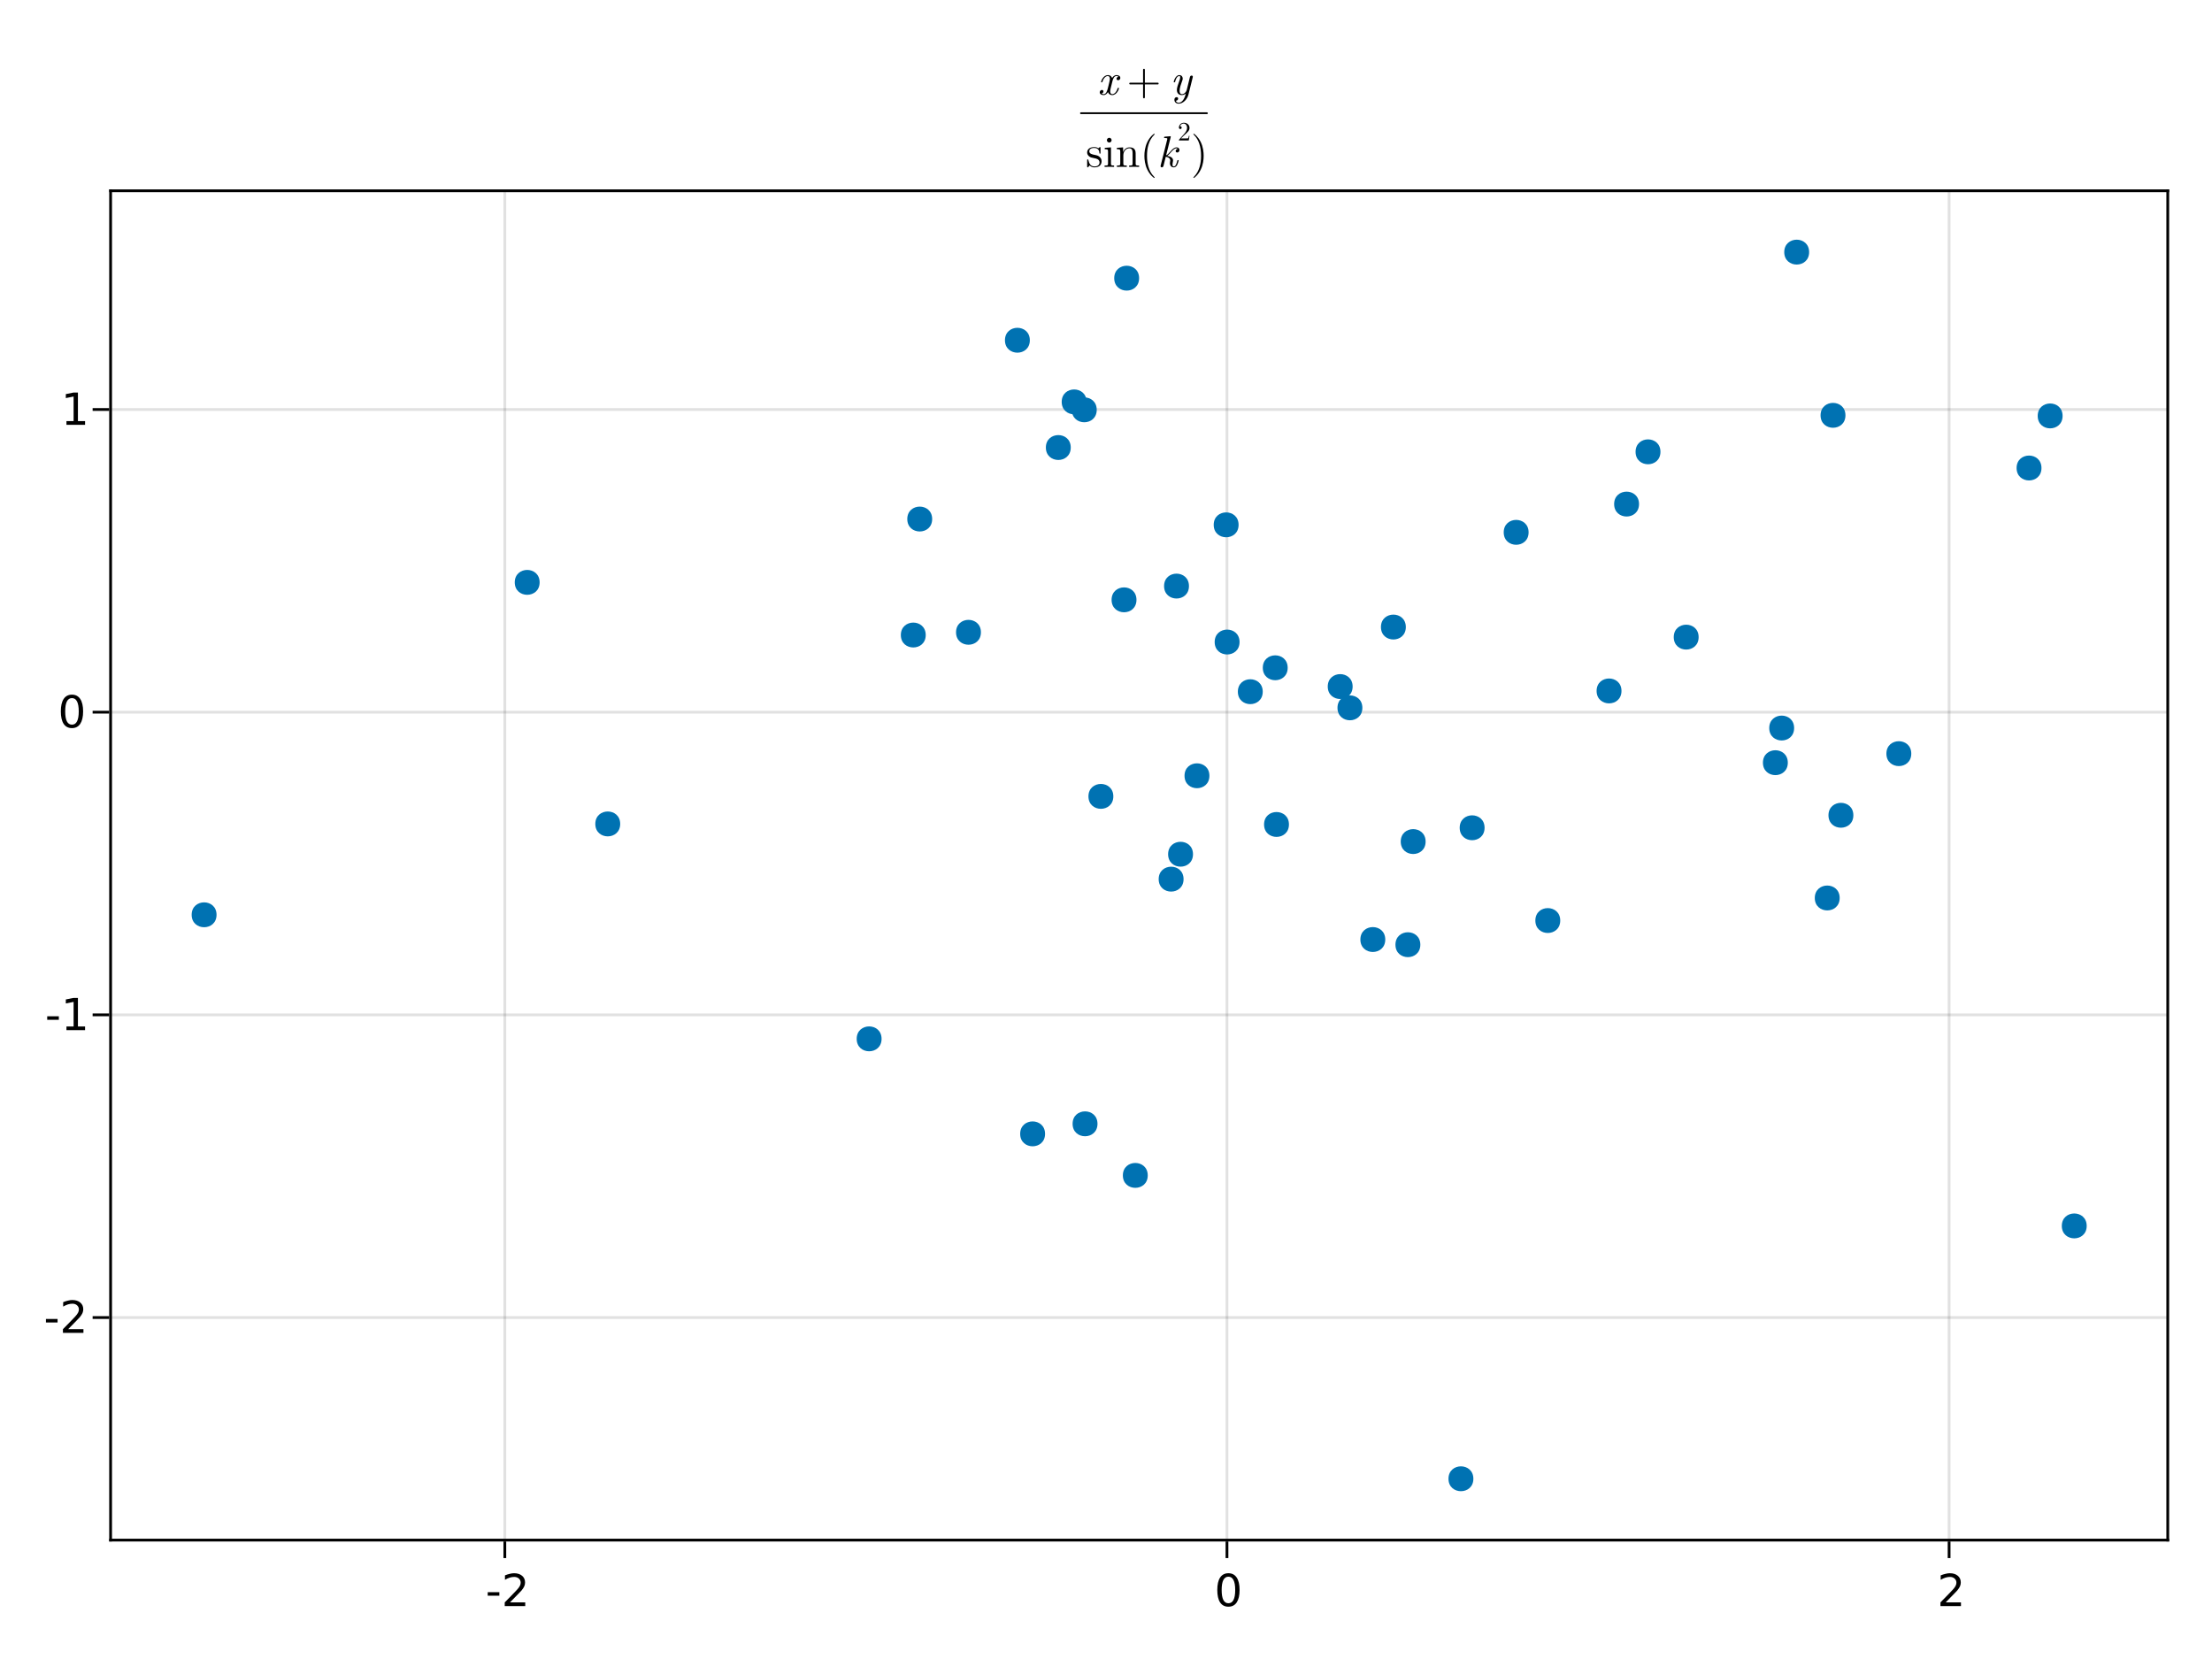 <?xml version="1.0" encoding="UTF-8"?>
<svg xmlns="http://www.w3.org/2000/svg" xmlns:xlink="http://www.w3.org/1999/xlink" width="600pt" height="450pt" viewBox="0 0 600 450" version="1.1">
<defs>
<g>
<symbol overflow="visible" id="myH5NumE0-0">
<path style="stroke:none;" d="M 0.594 2.125 L 0.594 -8.469 L 6.594 -8.469 L 6.594 2.125 Z M 1.266 1.453 L 5.938 1.453 L 5.938 -7.781 L 1.266 -7.781 Z M 1.266 1.453 "/>
</symbol>
<symbol overflow="visible" id="myH5NumE0-1">
<path style="stroke:none;" d="M 0.594 -3.766 L 3.75 -3.766 L 3.75 -2.812 L 0.594 -2.812 Z M 0.594 -3.766 "/>
</symbol>
<symbol overflow="visible" id="myH5NumE0-2">
<path style="stroke:none;" d="M 2.297 -1 L 6.438 -1 L 6.438 0 L 0.875 0 L 0.875 -1 C 1.32 -1.457 1.93 -2.078 2.703 -2.859 C 3.484 -3.648 3.973 -4.16 4.172 -4.391 C 4.555 -4.805 4.82 -5.16 4.969 -5.453 C 5.125 -5.754 5.203 -6.047 5.203 -6.328 C 5.203 -6.797 5.035 -7.176 4.703 -7.469 C 4.379 -7.758 3.957 -7.906 3.438 -7.906 C 3.062 -7.906 2.664 -7.844 2.25 -7.719 C 1.844 -7.594 1.406 -7.395 0.938 -7.125 L 0.938 -8.328 C 1.414 -8.516 1.859 -8.656 2.266 -8.75 C 2.68 -8.852 3.062 -8.906 3.406 -8.906 C 4.312 -8.906 5.035 -8.676 5.578 -8.219 C 6.117 -7.77 6.391 -7.164 6.391 -6.406 C 6.391 -6.051 6.32 -5.711 6.188 -5.391 C 6.051 -5.066 5.805 -4.688 5.453 -4.25 C 5.348 -4.133 5.035 -3.805 4.516 -3.266 C 3.992 -2.723 3.254 -1.969 2.297 -1 Z M 2.297 -1 "/>
</symbol>
<symbol overflow="visible" id="myH5NumE0-3">
<path style="stroke:none;" d="M 1.484 -1 L 3.422 -1 L 3.422 -7.672 L 1.312 -7.25 L 1.312 -8.328 L 3.406 -8.75 L 4.594 -8.75 L 4.594 -1 L 6.531 -1 L 6.531 0 L 1.484 0 Z M 1.484 -1 "/>
</symbol>
<symbol overflow="visible" id="myH5NumE1-0">
<path style="stroke:none;" d="M 0.594 2.125 L 0.594 -8.469 L 6.594 -8.469 L 6.594 2.125 Z M 1.266 1.453 L 5.938 1.453 L 5.938 -7.781 L 1.266 -7.781 Z M 1.266 1.453 "/>
</symbol>
<symbol overflow="visible" id="myH5NumE1-1">
<path style="stroke:none;" d="M 3.812 -7.969 C 3.207 -7.969 2.75 -7.664 2.438 -7.062 C 2.133 -6.469 1.984 -5.566 1.984 -4.359 C 1.984 -3.16 2.133 -2.258 2.438 -1.656 C 2.75 -1.062 3.207 -0.766 3.812 -0.766 C 4.426 -0.766 4.883 -1.062 5.188 -1.656 C 5.5 -2.258 5.656 -3.16 5.656 -4.359 C 5.656 -5.566 5.5 -6.469 5.188 -7.062 C 4.883 -7.664 4.426 -7.969 3.812 -7.969 Z M 3.812 -8.906 C 4.789 -8.906 5.539 -8.516 6.062 -7.734 C 6.582 -6.961 6.844 -5.836 6.844 -4.359 C 6.844 -2.891 6.582 -1.766 6.062 -0.984 C 5.539 -0.211 4.789 0.172 3.812 0.172 C 2.832 0.172 2.082 -0.211 1.562 -0.984 C 1.051 -1.766 0.797 -2.891 0.797 -4.359 C 0.797 -5.836 1.051 -6.961 1.562 -7.734 C 2.082 -8.516 2.832 -8.906 3.812 -8.906 Z M 3.812 -8.906 "/>
</symbol>
<symbol overflow="visible" id="myH5NumE2-0">
<path style="stroke:none;" d="M 0.594 2.125 L 0.594 -8.469 L 6.594 -8.469 L 6.594 2.125 Z M 1.266 1.453 L 5.938 1.453 L 5.938 -7.781 L 1.266 -7.781 Z M 1.266 1.453 "/>
</symbol>
<symbol overflow="visible" id="myH5NumE2-1">
<path style="stroke:none;" d="M 2.297 -1 L 6.438 -1 L 6.438 0 L 0.875 0 L 0.875 -1 C 1.32 -1.457 1.93 -2.078 2.703 -2.859 C 3.484 -3.648 3.973 -4.16 4.172 -4.391 C 4.555 -4.805 4.82 -5.16 4.969 -5.453 C 5.125 -5.754 5.203 -6.047 5.203 -6.328 C 5.203 -6.797 5.035 -7.176 4.703 -7.469 C 4.379 -7.758 3.957 -7.906 3.438 -7.906 C 3.062 -7.906 2.664 -7.844 2.25 -7.719 C 1.844 -7.594 1.406 -7.395 0.938 -7.125 L 0.938 -8.328 C 1.414 -8.516 1.859 -8.656 2.266 -8.75 C 2.68 -8.852 3.062 -8.906 3.406 -8.906 C 4.312 -8.906 5.035 -8.676 5.578 -8.219 C 6.117 -7.77 6.391 -7.164 6.391 -6.406 C 6.391 -6.051 6.32 -5.711 6.188 -5.391 C 6.051 -5.066 5.805 -4.688 5.453 -4.25 C 5.348 -4.133 5.035 -3.805 4.516 -3.266 C 3.992 -2.723 3.254 -1.969 2.297 -1 Z M 2.297 -1 "/>
</symbol>
<symbol overflow="visible" id="myH5NumE3-0">
<path style="stroke:none;" d="M 0.594 2.125 L 0.594 -8.469 L 6.594 -8.469 L 6.594 2.125 Z M 1.266 1.453 L 5.938 1.453 L 5.938 -7.781 L 1.266 -7.781 Z M 1.266 1.453 "/>
</symbol>
<symbol overflow="visible" id="myH5NumE3-1">
<path style="stroke:none;" d="M 0.594 -3.766 L 3.75 -3.766 L 3.75 -2.812 L 0.594 -2.812 Z M 0.594 -3.766 "/>
</symbol>
<symbol overflow="visible" id="myH5NumE4-0">
<path style="stroke:none;" d="M 0.594 2.125 L 0.594 -8.469 L 6.594 -8.469 L 6.594 2.125 Z M 1.266 1.453 L 5.938 1.453 L 5.938 -7.781 L 1.266 -7.781 Z M 1.266 1.453 "/>
</symbol>
<symbol overflow="visible" id="myH5NumE4-1">
<path style="stroke:none;" d="M 2.297 -1 L 6.438 -1 L 6.438 0 L 0.875 0 L 0.875 -1 C 1.32 -1.457 1.93 -2.078 2.703 -2.859 C 3.484 -3.648 3.973 -4.16 4.172 -4.391 C 4.555 -4.805 4.82 -5.16 4.969 -5.453 C 5.125 -5.754 5.203 -6.047 5.203 -6.328 C 5.203 -6.797 5.035 -7.176 4.703 -7.469 C 4.379 -7.758 3.957 -7.906 3.438 -7.906 C 3.062 -7.906 2.664 -7.844 2.25 -7.719 C 1.844 -7.594 1.406 -7.395 0.938 -7.125 L 0.938 -8.328 C 1.414 -8.516 1.859 -8.656 2.266 -8.75 C 2.68 -8.852 3.062 -8.906 3.406 -8.906 C 4.312 -8.906 5.035 -8.676 5.578 -8.219 C 6.117 -7.77 6.391 -7.164 6.391 -6.406 C 6.391 -6.051 6.32 -5.711 6.188 -5.391 C 6.051 -5.066 5.805 -4.688 5.453 -4.25 C 5.348 -4.133 5.035 -3.805 4.516 -3.266 C 3.992 -2.723 3.254 -1.969 2.297 -1 Z M 2.297 -1 "/>
</symbol>
<symbol overflow="visible" id="myH5NumE5-0">
<path style="stroke:none;" d="M 0.594 2.125 L 0.594 -8.469 L 6.594 -8.469 L 6.594 2.125 Z M 1.266 1.453 L 5.938 1.453 L 5.938 -7.781 L 1.266 -7.781 Z M 1.266 1.453 "/>
</symbol>
<symbol overflow="visible" id="myH5NumE5-1">
<path style="stroke:none;" d="M 0.594 -3.766 L 3.75 -3.766 L 3.75 -2.812 L 0.594 -2.812 Z M 0.594 -3.766 "/>
</symbol>
<symbol overflow="visible" id="myH5NumE6-0">
<path style="stroke:none;" d="M 0.594 2.125 L 0.594 -8.469 L 6.594 -8.469 L 6.594 2.125 Z M 1.266 1.453 L 5.938 1.453 L 5.938 -7.781 L 1.266 -7.781 Z M 1.266 1.453 "/>
</symbol>
<symbol overflow="visible" id="myH5NumE6-1">
<path style="stroke:none;" d="M 3.812 -7.969 C 3.207 -7.969 2.75 -7.664 2.438 -7.062 C 2.133 -6.469 1.984 -5.566 1.984 -4.359 C 1.984 -3.16 2.133 -2.258 2.438 -1.656 C 2.75 -1.062 3.207 -0.766 3.812 -0.766 C 4.426 -0.766 4.883 -1.062 5.188 -1.656 C 5.5 -2.258 5.656 -3.16 5.656 -4.359 C 5.656 -5.566 5.5 -6.469 5.188 -7.062 C 4.883 -7.664 4.426 -7.969 3.812 -7.969 Z M 3.812 -8.906 C 4.789 -8.906 5.539 -8.516 6.062 -7.734 C 6.582 -6.961 6.844 -5.836 6.844 -4.359 C 6.844 -2.891 6.582 -1.766 6.062 -0.984 C 5.539 -0.211 4.789 0.172 3.812 0.172 C 2.832 0.172 2.082 -0.211 1.562 -0.984 C 1.051 -1.766 0.797 -2.891 0.797 -4.359 C 0.797 -5.836 1.051 -6.961 1.562 -7.734 C 2.082 -8.516 2.832 -8.906 3.812 -8.906 Z M 3.812 -8.906 "/>
</symbol>
<symbol overflow="visible" id="myH5NumE7-0">
<path style="stroke:none;" d="M 0.594 2.125 L 0.594 -8.469 L 6.594 -8.469 L 6.594 2.125 Z M 1.266 1.453 L 5.938 1.453 L 5.938 -7.781 L 1.266 -7.781 Z M 1.266 1.453 "/>
</symbol>
<symbol overflow="visible" id="myH5NumE7-1">
<path style="stroke:none;" d="M 1.484 -1 L 3.422 -1 L 3.422 -7.672 L 1.312 -7.25 L 1.312 -8.328 L 3.406 -8.75 L 4.594 -8.75 L 4.594 -1 L 6.531 -1 L 6.531 0 L 1.484 0 Z M 1.484 -1 "/>
</symbol>
<symbol overflow="visible" id="myH5NumE8-0">
<path style="stroke:none;" d=""/>
</symbol>
<symbol overflow="visible" id="myH5NumE8-1">
<path style="stroke:none;" d="M 5.859 -1.719 C 5.859 -1.844 5.766 -1.844 5.672 -1.844 C 5.531 -1.844 5.516 -1.828 5.453 -1.625 C 5.141 -0.594 4.531 -0.125 4.031 -0.125 C 3.797 -0.125 3.469 -0.281 3.469 -0.906 C 3.469 -1.188 3.594 -1.703 3.703 -2.109 L 4.109 -3.75 C 4.266 -4.375 4.594 -5.047 5.156 -5.047 C 5.203 -5.047 5.5 -5.047 5.688 -4.875 C 5.203 -4.75 5.203 -4.297 5.203 -4.297 C 5.203 -4.141 5.312 -3.906 5.625 -3.906 C 5.844 -3.906 6.219 -4.078 6.219 -4.547 C 6.219 -5.156 5.516 -5.297 5.172 -5.297 C 4.516 -5.297 4.109 -4.719 4 -4.484 C 3.734 -5.203 3.141 -5.297 2.844 -5.297 C 1.641 -5.297 1 -3.734 1 -3.453 C 1 -3.344 1.109 -3.344 1.172 -3.344 C 1.328 -3.344 1.328 -3.344 1.391 -3.547 C 1.719 -4.578 2.344 -5.047 2.812 -5.047 C 3.172 -5.047 3.391 -4.766 3.391 -4.281 C 3.391 -4 3.25 -3.406 3.141 -2.969 L 2.875 -1.875 C 2.672 -1.094 2.422 -0.125 1.703 -0.125 C 1.672 -0.125 1.375 -0.125 1.172 -0.297 C 1.531 -0.391 1.641 -0.703 1.641 -0.875 C 1.641 -1.188 1.391 -1.266 1.234 -1.266 C 0.938 -1.266 0.641 -1.016 0.641 -0.609 C 0.641 -0.141 1.141 0.125 1.688 0.125 C 2.266 0.125 2.656 -0.328 2.875 -0.688 C 3.109 0 3.703 0.125 4.016 0.125 C 5.25 0.125 5.859 -1.469 5.859 -1.719 Z M 5.859 -1.719 "/>
</symbol>
<symbol overflow="visible" id="myH5NumE9-0">
<path style="stroke:none;" d=""/>
</symbol>
<symbol overflow="visible" id="myH5NumE9-1">
<path style="stroke:none;" d="M 8.656 -3 C 8.656 -3.125 8.562 -3.234 8.422 -3.234 L 4.906 -3.234 L 4.906 -6.75 C 4.906 -6.891 4.797 -7 4.672 -7 C 4.531 -7 4.422 -6.891 4.422 -6.75 L 4.422 -3.234 L 0.906 -3.234 C 0.781 -3.234 0.672 -3.125 0.672 -3 C 0.672 -2.875 0.781 -2.766 0.906 -2.766 L 4.422 -2.766 L 4.422 0.75 C 4.422 0.891 4.531 1 4.672 1 C 4.797 1 4.906 0.891 4.906 0.75 L 4.906 -2.766 L 8.422 -2.766 C 8.562 -2.766 8.656 -2.875 8.656 -3 Z M 8.656 -3 "/>
</symbol>
<symbol overflow="visible" id="myH5NumE10-0">
<path style="stroke:none;" d=""/>
</symbol>
<symbol overflow="visible" id="myH5NumE10-1">
<path style="stroke:none;" d="M 4.984 0.031 L 6.156 -4.688 C 6.172 -4.766 6.188 -4.828 6.188 -4.859 C 6.188 -4.984 6.094 -5.172 5.859 -5.172 C 5.5 -5.172 5.406 -4.828 5.391 -4.734 L 4.516 -1.203 C 4.422 -0.859 3.953 -0.125 3.234 -0.125 C 2.703 -0.125 2.594 -0.656 2.594 -1.062 C 2.594 -1.781 2.984 -2.875 3.281 -3.688 C 3.391 -3.938 3.438 -4.109 3.438 -4.328 C 3.438 -4.938 3.047 -5.297 2.531 -5.297 C 1.422 -5.297 1 -3.531 1 -3.453 C 1 -3.344 1.109 -3.344 1.172 -3.344 C 1.328 -3.344 1.344 -3.359 1.391 -3.531 C 1.484 -3.906 1.812 -5.047 2.516 -5.047 C 2.641 -5.047 2.766 -5 2.766 -4.688 C 2.766 -4.406 2.656 -4.078 2.484 -3.609 C 2.172 -2.766 1.859 -1.891 1.859 -1.266 C 1.859 -0.219 2.562 0.125 3.203 0.125 C 3.75 0.125 4.125 -0.156 4.281 -0.312 C 3.828 1.672 2.938 2.203 2.344 2.203 C 1.766 2.203 1.594 1.734 1.594 1.688 C 1.594 1.688 1.609 1.656 1.688 1.641 C 2.062 1.578 2.203 1.266 2.203 1.062 C 2.203 0.812 2.016 0.688 1.797 0.688 C 1.656 0.688 1.188 0.75 1.188 1.422 C 1.188 2.047 1.688 2.453 2.344 2.453 C 3.594 2.453 4.688 1.219 4.984 0.031 Z M 4.984 0.031 "/>
</symbol>
<symbol overflow="visible" id="myH5NumE11-0">
<path style="stroke:none;" d="M 0.594 0 L 5.406 0 L 5.406 -6.438 L 0.594 -6.438 Z M 1.203 -0.594 L 1.203 -5.844 L 4.797 -5.844 L 4.797 -0.594 Z M 1.203 -0.594 "/>
</symbol>
<symbol overflow="visible" id="myH5NumE11-1">
<path style="stroke:none;" d="M 4.312 -1.531 C 4.312 -2.172 3.953 -2.531 3.812 -2.672 C 3.422 -3.062 2.953 -3.156 2.453 -3.25 C 1.781 -3.391 0.969 -3.547 0.969 -4.234 C 0.969 -4.656 1.281 -5.141 2.312 -5.141 C 3.641 -5.141 3.703 -4.062 3.719 -3.703 C 3.734 -3.594 3.859 -3.594 3.859 -3.594 C 4.016 -3.594 4.016 -3.641 4.016 -3.875 L 4.016 -5.094 C 4.016 -5.297 4.016 -5.375 3.891 -5.375 C 3.828 -5.375 3.797 -5.375 3.641 -5.234 C 3.609 -5.188 3.484 -5.078 3.438 -5.047 C 2.984 -5.375 2.5 -5.375 2.312 -5.375 C 0.859 -5.375 0.391 -4.578 0.391 -3.906 C 0.391 -3.484 0.594 -3.141 0.906 -2.875 C 1.297 -2.562 1.625 -2.5 2.5 -2.328 C 2.766 -2.281 3.75 -2.094 3.75 -1.219 C 3.75 -0.609 3.328 -0.125 2.391 -0.125 C 1.375 -0.125 0.953 -0.812 0.719 -1.844 C 0.688 -1.984 0.672 -2.047 0.547 -2.047 C 0.391 -2.047 0.391 -1.953 0.391 -1.734 L 0.391 -0.156 C 0.391 0.047 0.391 0.125 0.531 0.125 C 0.594 0.125 0.594 0.125 0.828 -0.109 C 0.859 -0.125 0.859 -0.156 1.062 -0.391 C 1.594 0.125 2.141 0.125 2.391 0.125 C 3.766 0.125 4.312 -0.672 4.312 -1.531 Z M 4.312 -1.531 "/>
</symbol>
<symbol overflow="visible" id="myH5NumE11-2">
<path style="stroke:none;" d="M 2.969 0 L 2.969 -0.375 C 2.172 -0.375 2.125 -0.438 2.125 -0.906 L 2.125 -5.297 L 0.438 -5.172 L 0.438 -4.797 C 1.219 -4.797 1.328 -4.734 1.328 -4.141 L 1.328 -0.906 C 1.328 -0.375 1.203 -0.375 0.391 -0.375 L 0.391 0 L 1.719 -0.031 C 2.141 -0.031 2.562 -0.016 2.969 0 Z M 2.297 -7.25 C 2.297 -7.578 2.031 -7.891 1.672 -7.891 C 1.266 -7.891 1.016 -7.547 1.016 -7.25 C 1.016 -6.922 1.297 -6.609 1.656 -6.609 C 2.062 -6.609 2.297 -6.953 2.297 -7.25 Z M 2.297 -7.25 "/>
</symbol>
<symbol overflow="visible" id="myH5NumE11-3">
<path style="stroke:none;" d="M 3.969 2.875 C 3.969 2.844 3.969 2.812 3.766 2.609 C 2.266 1.109 1.891 -1.156 1.891 -3 C 1.891 -5.094 2.344 -7.172 3.812 -8.672 C 3.969 -8.812 3.969 -8.844 3.969 -8.875 C 3.969 -8.969 3.922 -9 3.859 -9 C 3.734 -9 2.656 -8.188 1.938 -6.656 C 1.328 -5.344 1.188 -4.016 1.188 -3 C 1.188 -2.062 1.312 -0.609 1.984 0.75 C 2.703 2.219 3.734 3 3.859 3 C 3.922 3 3.969 2.969 3.969 2.875 Z M 3.969 2.875 "/>
</symbol>
<symbol overflow="visible" id="myH5NumE12-0">
<path style="stroke:none;" d="M 0.594 0 L 5.406 0 L 5.406 -6.438 L 0.594 -6.438 Z M 1.203 -0.594 L 1.203 -5.844 L 4.797 -5.844 L 4.797 -0.594 Z M 1.203 -0.594 "/>
</symbol>
<symbol overflow="visible" id="myH5NumE12-1">
<path style="stroke:none;" d="M 6.422 0 L 6.422 -0.375 C 5.797 -0.375 5.5 -0.375 5.484 -0.734 L 5.484 -3.031 C 5.484 -4.062 5.484 -4.422 5.109 -4.859 C 4.938 -5.062 4.547 -5.297 3.859 -5.297 C 2.969 -5.297 2.406 -4.781 2.078 -4.047 L 2.078 -5.297 L 0.391 -5.172 L 0.391 -4.797 C 1.219 -4.797 1.312 -4.719 1.312 -4.125 L 1.312 -0.906 C 1.312 -0.375 1.188 -0.375 0.391 -0.375 L 0.391 0 L 1.734 -0.031 L 3.078 0 L 3.078 -0.375 C 2.281 -0.375 2.141 -0.375 2.141 -0.906 L 2.141 -3.125 C 2.141 -4.375 3 -5.047 3.766 -5.047 C 4.531 -5.047 4.656 -4.391 4.656 -3.703 L 4.656 -0.906 C 4.656 -0.375 4.531 -0.375 3.719 -0.375 L 3.719 0 L 5.078 -0.031 Z M 6.422 0 "/>
</symbol>
<symbol overflow="visible" id="myH5NumE12-2">
<path style="stroke:none;" d="M 3.469 -3 C 3.469 -3.938 3.344 -5.391 2.672 -6.75 C 1.953 -8.219 0.922 -9 0.797 -9 C 0.734 -9 0.688 -8.953 0.688 -8.875 C 0.688 -8.844 0.688 -8.812 0.906 -8.609 C 2.094 -7.422 2.766 -5.516 2.766 -3 C 2.766 -0.953 2.328 1.156 0.844 2.672 C 0.688 2.812 0.688 2.844 0.688 2.875 C 0.688 2.953 0.734 3 0.797 3 C 0.922 3 2 2.188 2.719 0.656 C 3.328 -0.656 3.469 -1.984 3.469 -3 Z M 3.469 -3 "/>
</symbol>
<symbol overflow="visible" id="myH5NumE13-0">
<path style="stroke:none;" d=""/>
</symbol>
<symbol overflow="visible" id="myH5NumE13-1">
<path style="stroke:none;" d="M 5.812 -1.719 C 5.812 -1.844 5.719 -1.844 5.625 -1.844 C 5.484 -1.844 5.469 -1.828 5.406 -1.562 C 5.25 -0.953 5.016 -0.125 4.484 -0.125 C 4.156 -0.125 4.141 -0.406 4.141 -0.641 C 4.141 -0.922 4.219 -1.266 4.234 -1.312 C 4.297 -1.578 4.297 -1.578 4.297 -1.734 C 4.297 -2.562 3.453 -2.875 2.703 -2.984 C 2.969 -3.156 3.234 -3.406 3.547 -3.781 C 4.172 -4.484 4.641 -5.047 5.25 -5.047 C 5.469 -5.047 5.562 -4.891 5.562 -4.891 C 5.062 -4.812 5 -4.391 5 -4.297 C 5 -4.141 5.109 -3.906 5.422 -3.906 C 5.688 -3.906 6.031 -4.125 6.031 -4.578 C 6.031 -4.891 5.812 -5.297 5.266 -5.297 C 4.625 -5.297 4.109 -4.797 3.703 -4.312 C 3.031 -3.531 2.828 -3.344 2.406 -3.125 L 3.641 -8.031 C 3.641 -8.062 3.672 -8.188 3.672 -8.188 C 3.672 -8.297 3.594 -8.328 3.5 -8.328 C 3.469 -8.328 3.344 -8.312 3.312 -8.297 L 2.125 -8.203 C 1.984 -8.203 1.844 -8.188 1.844 -7.953 C 1.844 -7.828 1.969 -7.828 2.141 -7.828 C 2.719 -7.828 2.734 -7.734 2.734 -7.625 C 2.734 -7.578 2.703 -7.422 2.703 -7.422 L 0.922 -0.344 C 0.906 -0.312 0.906 -0.188 0.906 -0.188 C 0.906 -0.047 1.016 0.125 1.234 0.125 C 1.594 0.125 1.688 -0.203 1.703 -0.312 L 2.312 -2.75 C 2.766 -2.688 3.531 -2.438 3.531 -1.734 C 3.531 -1.656 3.531 -1.609 3.484 -1.438 C 3.438 -1.234 3.438 -1.156 3.438 -1.031 C 3.438 -0.172 4.016 0.125 4.453 0.125 C 4.984 0.125 5.25 -0.266 5.375 -0.484 C 5.641 -0.953 5.812 -1.688 5.812 -1.719 Z M 5.812 -1.719 "/>
</symbol>
<symbol overflow="visible" id="myH5NumE14-0">
<path style="stroke:none;" d="M 0.359 0 L 3.234 0 L 3.234 -3.875 L 0.359 -3.875 Z M 0.719 -0.359 L 0.719 -3.516 L 2.875 -3.516 L 2.875 -0.359 Z M 0.719 -0.359 "/>
</symbol>
<symbol overflow="visible" id="myH5NumE14-1">
<path style="stroke:none;" d="M 3.234 -1.25 L 3.047 -1.25 C 3.016 -1.031 2.969 -0.719 2.891 -0.609 C 2.844 -0.547 2.375 -0.547 2.219 -0.547 L 0.922 -0.547 L 1.672 -1.297 C 2.797 -2.297 3.234 -2.672 3.234 -3.406 C 3.234 -4.219 2.578 -4.797 1.703 -4.797 C 0.891 -4.797 0.359 -4.141 0.359 -3.5 C 0.359 -3.094 0.719 -3.094 0.734 -3.094 C 0.859 -3.094 1.109 -3.172 1.109 -3.469 C 1.109 -3.656 0.984 -3.844 0.734 -3.844 C 0.672 -3.844 0.656 -3.844 0.641 -3.844 C 0.812 -4.312 1.203 -4.578 1.609 -4.578 C 2.266 -4.578 2.578 -3.984 2.578 -3.406 C 2.578 -2.828 2.219 -2.25 1.828 -1.812 L 0.438 -0.266 C 0.359 -0.188 0.359 -0.172 0.359 0 L 3.031 0 Z M 3.234 -1.25 "/>
</symbol>
</g>
</defs>
<g id="surface1">
<rect x="0" y="0" width="600" height="450" style="fill:rgb(100%,100%,100%);fill-opacity:1;stroke:none;"/>
<path style=" stroke:none;fill-rule:nonzero;fill:rgb(100%,100%,100%);fill-opacity:1;" d="M 30 417.75 L 588 417.75 L 588 51.75 L 30 51.75 Z M 30 417.75 "/>
<path style="fill:none;stroke-width:1;stroke-linecap:butt;stroke-linejoin:miter;stroke:rgb(0%,0%,0%);stroke-opacity:0.12;stroke-miterlimit:10;" d="M 182.578 557 L 182.578 69 " transform="matrix(0.75,0,0,0.75,0,0)"/>
<path style="fill:none;stroke-width:1;stroke-linecap:butt;stroke-linejoin:miter;stroke:rgb(0%,0%,0%);stroke-opacity:0.12;stroke-miterlimit:10;" d="M 443.75 557 L 443.75 69 " transform="matrix(0.75,0,0,0.75,0,0)"/>
<path style="fill:none;stroke-width:1;stroke-linecap:butt;stroke-linejoin:miter;stroke:rgb(0%,0%,0%);stroke-opacity:0.12;stroke-miterlimit:10;" d="M 704.917 557 L 704.917 69 " transform="matrix(0.75,0,0,0.75,0,0)"/>
<path style="fill:none;stroke-width:1;stroke-linecap:butt;stroke-linejoin:miter;stroke:rgb(0%,0%,0%);stroke-opacity:0.12;stroke-miterlimit:10;" d="M 40 476.505 L 784 476.505 " transform="matrix(0.75,0,0,0.75,0,0)"/>
<path style="fill:none;stroke-width:1;stroke-linecap:butt;stroke-linejoin:miter;stroke:rgb(0%,0%,0%);stroke-opacity:0.12;stroke-miterlimit:10;" d="M 40 367.036 L 784 367.036 " transform="matrix(0.75,0,0,0.75,0,0)"/>
<path style="fill:none;stroke-width:1;stroke-linecap:butt;stroke-linejoin:miter;stroke:rgb(0%,0%,0%);stroke-opacity:0.12;stroke-miterlimit:10;" d="M 40 257.568 L 784 257.568 " transform="matrix(0.75,0,0,0.75,0,0)"/>
<path style="fill:none;stroke-width:1;stroke-linecap:butt;stroke-linejoin:miter;stroke:rgb(0%,0%,0%);stroke-opacity:0.12;stroke-miterlimit:10;" d="M 40 148.099 L 784 148.099 " transform="matrix(0.75,0,0,0.75,0,0)"/>
<g style="fill:rgb(0%,0%,0%);fill-opacity:1;">
  <use xlink:href="#myH5NumE0-1" x="131.699" y="435.641"/>
</g>
<g style="fill:rgb(0%,0%,0%);fill-opacity:1;">
  <use xlink:href="#myH5NumE0-2" x="136.031" y="435.641"/>
</g>
<g style="fill:rgb(0%,0%,0%);fill-opacity:1;">
  <use xlink:href="#myH5NumE1-1" x="329.391" y="435.641"/>
</g>
<g style="fill:rgb(0%,0%,0%);fill-opacity:1;">
  <use xlink:href="#myH5NumE2-1" x="525.469" y="435.641"/>
</g>
<g style="fill:rgb(0%,0%,0%);fill-opacity:1;">
  <use xlink:href="#myH5NumE3-1" x="11.867" y="361.531"/>
</g>
<g style="fill:rgb(0%,0%,0%);fill-opacity:1;">
  <use xlink:href="#myH5NumE4-1" x="16.195" y="361.531"/>
</g>
<g style="fill:rgb(0%,0%,0%);fill-opacity:1;">
  <use xlink:href="#myH5NumE5-1" x="12.211" y="279.43"/>
</g>
<g style="fill:rgb(0%,0%,0%);fill-opacity:1;">
  <use xlink:href="#myH5NumE0-3" x="16.543" y="279.43"/>
</g>
<g style="fill:rgb(0%,0%,0%);fill-opacity:1;">
  <use xlink:href="#myH5NumE6-1" x="15.703" y="197.328"/>
</g>
<g style="fill:rgb(0%,0%,0%);fill-opacity:1;">
  <use xlink:href="#myH5NumE7-1" x="16.543" y="115.227"/>
</g>
<g style="fill:rgb(0%,0%,0%);fill-opacity:1;">
  <use xlink:href="#myH5NumE8-1" x="297.664" y="25.668"/>
</g>
<g style="fill:rgb(0%,0%,0%);fill-opacity:1;">
  <use xlink:href="#myH5NumE9-1" x="305.633" y="25.668"/>
</g>
<g style="fill:rgb(0%,0%,0%);fill-opacity:1;">
  <use xlink:href="#myH5NumE10-1" x="317.367" y="25.668"/>
</g>
<g style="fill:rgb(0%,0%,0%);fill-opacity:1;">
  <use xlink:href="#myH5NumE11-1" x="294.496" y="45.27"/>
</g>
<g style="fill:rgb(0%,0%,0%);fill-opacity:1;">
  <use xlink:href="#myH5NumE11-2" x="299.223" y="45.27"/>
</g>
<g style="fill:rgb(0%,0%,0%);fill-opacity:1;">
  <use xlink:href="#myH5NumE12-1" x="302.559" y="45.27"/>
</g>
<g style="fill:rgb(0%,0%,0%);fill-opacity:1;">
  <use xlink:href="#myH5NumE11-3" x="309.23" y="45.27"/>
</g>
<g style="fill:rgb(0%,0%,0%);fill-opacity:1;">
  <use xlink:href="#myH5NumE13-1" x="313.898" y="45.27"/>
</g>
<g style="fill:rgb(0%,0%,0%);fill-opacity:1;">
  <use xlink:href="#myH5NumE14-1" x="319.418" y="38.094"/>
</g>
<g style="fill:rgb(0%,0%,0%);fill-opacity:1;">
  <use xlink:href="#myH5NumE12-2" x="323.02" y="45.27"/>
</g>
<path style="fill:none;stroke-width:0.64;stroke-linecap:round;stroke-linejoin:miter;stroke:rgb(0%,0%,0%);stroke-opacity:1;stroke-miterlimit:10;" d="M 390.938 40.948 L 436.51 40.948 " transform="matrix(0.75,0,0,0.75,0,0)"/>
<path style=" stroke:none;fill-rule:nonzero;fill:rgb(0%,44.706%,69.804%);fill-opacity:1;" d="M 450.395 122.555 C 450.395 127.055 443.645 127.055 443.645 122.555 C 443.645 118.055 450.395 118.055 450.395 122.555 "/>
<path style=" stroke:none;fill-rule:nonzero;fill:rgb(0%,44.706%,69.804%);fill-opacity:1;" d="M 311.324 318.824 C 311.324 323.324 304.574 323.324 304.574 318.824 C 304.574 314.324 311.324 314.324 311.324 318.824 "/>
<path style=" stroke:none;fill-rule:nonzero;fill:rgb(0%,44.706%,69.804%);fill-opacity:1;" d="M 439.824 187.414 C 439.824 191.914 433.074 191.914 433.074 187.414 C 433.074 182.914 439.824 182.914 439.824 187.414 "/>
<path style=" stroke:none;fill-rule:nonzero;fill:rgb(0%,44.706%,69.804%);fill-opacity:1;" d="M 366.898 186.227 C 366.898 190.727 360.148 190.727 360.148 186.227 C 360.148 181.727 366.898 181.727 366.898 186.227 "/>
<path style=" stroke:none;fill-rule:nonzero;fill:rgb(0%,44.706%,69.804%);fill-opacity:1;" d="M 402.688 224.531 C 402.688 229.031 395.938 229.031 395.938 224.531 C 395.938 220.031 402.688 220.031 402.688 224.531 "/>
<path style=" stroke:none;fill-rule:nonzero;fill:rgb(0%,44.706%,69.804%);fill-opacity:1;" d="M 301.988 216.016 C 301.988 220.516 295.238 220.516 295.238 216.016 C 295.238 211.516 301.988 211.516 301.988 216.016 "/>
<path style=" stroke:none;fill-rule:nonzero;fill:rgb(0%,44.706%,69.804%);fill-opacity:1;" d="M 335.965 142.359 C 335.965 146.859 329.215 146.859 329.215 142.359 C 329.215 137.859 335.965 137.859 335.965 142.359 "/>
<path style=" stroke:none;fill-rule:nonzero;fill:rgb(0%,44.706%,69.804%);fill-opacity:1;" d="M 369.539 192 C 369.539 196.5 362.789 196.5 362.789 192 C 362.789 187.5 369.539 187.5 369.539 192 "/>
<path style=" stroke:none;fill-rule:nonzero;fill:rgb(0%,44.706%,69.804%);fill-opacity:1;" d="M 308.266 162.703 C 308.266 167.203 301.516 167.203 301.516 162.703 C 301.516 158.203 308.266 158.203 308.266 162.703 "/>
<path style=" stroke:none;fill-rule:nonzero;fill:rgb(0%,44.706%,69.804%);fill-opacity:1;" d="M 566.012 332.527 C 566.012 337.027 559.262 337.027 559.262 332.527 C 559.262 328.027 566.012 328.027 566.012 332.527 "/>
<path style=" stroke:none;fill-rule:nonzero;fill:rgb(0%,44.706%,69.804%);fill-opacity:1;" d="M 290.438 121.391 C 290.438 125.891 283.688 125.891 283.688 121.391 C 283.688 116.891 290.438 116.891 290.438 121.391 "/>
<path style=" stroke:none;fill-rule:nonzero;fill:rgb(0%,44.706%,69.804%);fill-opacity:1;" d="M 381.328 170.086 C 381.328 174.586 374.578 174.586 374.578 170.086 C 374.578 165.586 381.328 165.586 381.328 170.086 "/>
<path style=" stroke:none;fill-rule:nonzero;fill:rgb(0%,44.706%,69.804%);fill-opacity:1;" d="M 323.598 231.707 C 323.598 236.207 316.848 236.207 316.848 231.707 C 316.848 227.207 323.598 227.207 323.598 231.707 "/>
<path style=" stroke:none;fill-rule:nonzero;fill:rgb(0%,44.706%,69.804%);fill-opacity:1;" d="M 486.652 197.48 C 486.652 201.98 479.902 201.98 479.902 197.48 C 479.902 192.98 486.652 192.98 486.652 197.48 "/>
<path style=" stroke:none;fill-rule:nonzero;fill:rgb(0%,44.706%,69.804%);fill-opacity:1;" d="M 386.695 228.273 C 386.695 232.773 379.945 232.773 379.945 228.273 C 379.945 223.773 386.695 223.773 386.695 228.273 "/>
<path style=" stroke:none;fill-rule:nonzero;fill:rgb(0%,44.706%,69.804%);fill-opacity:1;" d="M 297.691 304.832 C 297.691 309.332 290.941 309.332 290.941 304.832 C 290.941 300.332 297.691 300.332 297.691 304.832 "/>
<path style=" stroke:none;fill-rule:nonzero;fill:rgb(0%,44.706%,69.804%);fill-opacity:1;" d="M 168.227 223.488 C 168.227 227.988 161.477 227.988 161.477 223.488 C 161.477 218.988 168.227 218.988 168.227 223.488 "/>
<path style=" stroke:none;fill-rule:nonzero;fill:rgb(0%,44.706%,69.804%);fill-opacity:1;" d="M 375.75 254.844 C 375.75 259.344 369 259.344 369 254.844 C 369 250.344 375.75 250.344 375.75 254.844 "/>
<path style=" stroke:none;fill-rule:nonzero;fill:rgb(0%,44.706%,69.804%);fill-opacity:1;" d="M 321.039 238.465 C 321.039 242.965 314.289 242.965 314.289 238.465 C 314.289 233.965 321.039 233.965 321.039 238.465 "/>
<path style=" stroke:none;fill-rule:nonzero;fill:rgb(0%,44.706%,69.804%);fill-opacity:1;" d="M 414.629 144.395 C 414.629 148.895 407.879 148.895 407.879 144.395 C 407.879 139.895 414.629 139.895 414.629 144.395 "/>
<path style=" stroke:none;fill-rule:nonzero;fill:rgb(0%,44.706%,69.804%);fill-opacity:1;" d="M 490.723 68.387 C 490.723 72.887 483.973 72.887 483.973 68.387 C 483.973 63.887 490.723 63.887 490.723 68.387 "/>
<path style=" stroke:none;fill-rule:nonzero;fill:rgb(0%,44.706%,69.804%);fill-opacity:1;" d="M 518.43 204.426 C 518.43 208.926 511.68 208.926 511.68 204.426 C 511.68 199.926 518.43 199.926 518.43 204.426 "/>
<path style=" stroke:none;fill-rule:nonzero;fill:rgb(0%,44.706%,69.804%);fill-opacity:1;" d="M 385.262 256.25 C 385.262 260.75 378.512 260.75 378.512 256.25 C 378.512 251.75 385.262 251.75 385.262 256.25 "/>
<path style=" stroke:none;fill-rule:nonzero;fill:rgb(0%,44.706%,69.804%);fill-opacity:1;" d="M 146.375 157.965 C 146.375 162.465 139.625 162.465 139.625 157.965 C 139.625 153.465 146.375 153.465 146.375 157.965 "/>
<path style=" stroke:none;fill-rule:nonzero;fill:rgb(0%,44.706%,69.804%);fill-opacity:1;" d="M 308.98 75.453 C 308.98 79.953 302.23 79.953 302.23 75.453 C 302.23 70.953 308.98 70.953 308.98 75.453 "/>
<path style=" stroke:none;fill-rule:nonzero;fill:rgb(0%,44.706%,69.804%);fill-opacity:1;" d="M 423.211 249.695 C 423.211 254.195 416.461 254.195 416.461 249.695 C 416.461 245.195 423.211 245.195 423.211 249.695 "/>
<path style=" stroke:none;fill-rule:nonzero;fill:rgb(0%,44.706%,69.804%);fill-opacity:1;" d="M 444.582 136.73 C 444.582 141.23 437.832 141.23 437.832 136.73 C 437.832 132.23 444.582 132.23 444.582 136.73 "/>
<path style=" stroke:none;fill-rule:nonzero;fill:rgb(0%,44.706%,69.804%);fill-opacity:1;" d="M 328.051 210.426 C 328.051 214.926 321.301 214.926 321.301 210.426 C 321.301 205.926 328.051 205.926 328.051 210.426 "/>
<path style=" stroke:none;fill-rule:nonzero;fill:rgb(0%,44.706%,69.804%);fill-opacity:1;" d="M 283.469 307.555 C 283.469 312.055 276.719 312.055 276.719 307.555 C 276.719 303.055 283.469 303.055 283.469 307.555 "/>
<path style=" stroke:none;fill-rule:nonzero;fill:rgb(0%,44.706%,69.804%);fill-opacity:1;" d="M 322.504 158.973 C 322.504 163.473 315.754 163.473 315.754 158.973 C 315.754 154.473 322.504 154.473 322.504 158.973 "/>
<path style=" stroke:none;fill-rule:nonzero;fill:rgb(0%,44.706%,69.804%);fill-opacity:1;" d="M 239.125 281.785 C 239.125 286.285 232.375 286.285 232.375 281.785 C 232.375 277.285 239.125 277.285 239.125 281.785 "/>
<path style=" stroke:none;fill-rule:nonzero;fill:rgb(0%,44.706%,69.804%);fill-opacity:1;" d="M 460.75 172.82 C 460.75 177.32 454 177.32 454 172.82 C 454 168.32 460.75 168.32 460.75 172.82 "/>
<path style=" stroke:none;fill-rule:nonzero;fill:rgb(0%,44.706%,69.804%);fill-opacity:1;" d="M 294.734 109.012 C 294.734 113.512 287.984 113.512 287.984 109.012 C 287.984 104.512 294.734 104.512 294.734 109.012 "/>
<path style=" stroke:none;fill-rule:nonzero;fill:rgb(0%,44.706%,69.804%);fill-opacity:1;" d="M 58.738 248.137 C 58.738 252.637 51.988 252.637 51.988 248.137 C 51.988 243.637 58.738 243.637 58.738 248.137 "/>
<path style=" stroke:none;fill-rule:nonzero;fill:rgb(0%,44.706%,69.804%);fill-opacity:1;" d="M 336.227 174.148 C 336.227 178.648 329.477 178.648 329.477 174.148 C 329.477 169.648 336.227 169.648 336.227 174.148 "/>
<path style=" stroke:none;fill-rule:nonzero;fill:rgb(0%,44.706%,69.804%);fill-opacity:1;" d="M 251.102 172.25 C 251.102 176.75 244.352 176.75 244.352 172.25 C 244.352 167.75 251.102 167.75 251.102 172.25 "/>
<path style=" stroke:none;fill-rule:nonzero;fill:rgb(0%,44.706%,69.804%);fill-opacity:1;" d="M 502.719 221.141 C 502.719 225.641 495.969 225.641 495.969 221.141 C 495.969 216.641 502.719 216.641 502.719 221.141 "/>
<path style=" stroke:none;fill-rule:nonzero;fill:rgb(0%,44.706%,69.804%);fill-opacity:1;" d="M 252.848 140.789 C 252.848 145.289 246.098 145.289 246.098 140.789 C 246.098 136.289 252.848 136.289 252.848 140.789 "/>
<path style=" stroke:none;fill-rule:nonzero;fill:rgb(0%,44.706%,69.804%);fill-opacity:1;" d="M 342.516 187.621 C 342.516 192.121 335.766 192.121 335.766 187.621 C 335.766 183.121 342.516 183.121 342.516 187.621 "/>
<path style=" stroke:none;fill-rule:nonzero;fill:rgb(0%,44.706%,69.804%);fill-opacity:1;" d="M 484.941 206.875 C 484.941 211.375 478.191 211.375 478.191 206.875 C 478.191 202.375 484.941 202.375 484.941 206.875 "/>
<path style=" stroke:none;fill-rule:nonzero;fill:rgb(0%,44.706%,69.804%);fill-opacity:1;" d="M 399.648 401.113 C 399.648 405.613 392.898 405.613 392.898 401.113 C 392.898 396.613 399.648 396.613 399.648 401.113 "/>
<path style=" stroke:none;fill-rule:nonzero;fill:rgb(0%,44.706%,69.804%);fill-opacity:1;" d="M 266.074 171.508 C 266.074 176.008 259.324 176.008 259.324 171.508 C 259.324 167.008 266.074 167.008 266.074 171.508 "/>
<path style=" stroke:none;fill-rule:nonzero;fill:rgb(0%,44.706%,69.804%);fill-opacity:1;" d="M 279.34 92.289 C 279.34 96.789 272.59 96.789 272.59 92.289 C 272.59 87.789 279.34 87.789 279.34 92.289 "/>
<path style=" stroke:none;fill-rule:nonzero;fill:rgb(0%,44.706%,69.804%);fill-opacity:1;" d="M 297.484 111.164 C 297.484 115.664 290.734 115.664 290.734 111.164 C 290.734 106.664 297.484 106.664 297.484 111.164 "/>
<path style=" stroke:none;fill-rule:nonzero;fill:rgb(0%,44.706%,69.804%);fill-opacity:1;" d="M 349.281 181.133 C 349.281 185.633 342.531 185.633 342.531 181.133 C 342.531 176.633 349.281 176.633 349.281 181.133 "/>
<path style=" stroke:none;fill-rule:nonzero;fill:rgb(0%,44.706%,69.804%);fill-opacity:1;" d="M 349.625 223.633 C 349.625 228.133 342.875 228.133 342.875 223.633 C 342.875 219.133 349.625 219.133 349.625 223.633 "/>
<path style=" stroke:none;fill-rule:nonzero;fill:rgb(0%,44.706%,69.804%);fill-opacity:1;" d="M 500.574 112.656 C 500.574 117.156 493.824 117.156 493.824 112.656 C 493.824 108.156 500.574 108.156 500.574 112.656 "/>
<path style=" stroke:none;fill-rule:nonzero;fill:rgb(0%,44.706%,69.804%);fill-opacity:1;" d="M 553.746 126.945 C 553.746 131.445 546.996 131.445 546.996 126.945 C 546.996 122.445 553.746 122.445 553.746 126.945 "/>
<path style=" stroke:none;fill-rule:nonzero;fill:rgb(0%,44.706%,69.804%);fill-opacity:1;" d="M 499.008 243.574 C 499.008 248.074 492.258 248.074 492.258 243.574 C 492.258 239.074 499.008 239.074 499.008 243.574 "/>
<path style=" stroke:none;fill-rule:nonzero;fill:rgb(0%,44.706%,69.804%);fill-opacity:1;" d="M 559.473 112.816 C 559.473 117.316 552.723 117.316 552.723 112.816 C 552.723 108.316 559.473 108.316 559.473 112.816 "/>
<path style="fill:none;stroke-width:1;stroke-linecap:butt;stroke-linejoin:miter;stroke:rgb(0%,0%,0%);stroke-opacity:1;stroke-miterlimit:10;" d="M 182.578 557.5 L 182.578 563.5 " transform="matrix(0.75,0,0,0.75,0,0)"/>
<path style="fill:none;stroke-width:1;stroke-linecap:butt;stroke-linejoin:miter;stroke:rgb(0%,0%,0%);stroke-opacity:1;stroke-miterlimit:10;" d="M 443.75 557.5 L 443.75 563.5 " transform="matrix(0.75,0,0,0.75,0,0)"/>
<path style="fill:none;stroke-width:1;stroke-linecap:butt;stroke-linejoin:miter;stroke:rgb(0%,0%,0%);stroke-opacity:1;stroke-miterlimit:10;" d="M 704.917 557.5 L 704.917 563.5 " transform="matrix(0.75,0,0,0.75,0,0)"/>
<path style="fill:none;stroke-width:1;stroke-linecap:butt;stroke-linejoin:miter;stroke:rgb(0%,0%,0%);stroke-opacity:1;stroke-miterlimit:10;" d="M 39.5 476.505 L 33.5 476.505 " transform="matrix(0.75,0,0,0.75,0,0)"/>
<path style="fill:none;stroke-width:1;stroke-linecap:butt;stroke-linejoin:miter;stroke:rgb(0%,0%,0%);stroke-opacity:1;stroke-miterlimit:10;" d="M 39.5 367.036 L 33.5 367.036 " transform="matrix(0.75,0,0,0.75,0,0)"/>
<path style="fill:none;stroke-width:1;stroke-linecap:butt;stroke-linejoin:miter;stroke:rgb(0%,0%,0%);stroke-opacity:1;stroke-miterlimit:10;" d="M 39.5 257.568 L 33.5 257.568 " transform="matrix(0.75,0,0,0.75,0,0)"/>
<path style="fill:none;stroke-width:1;stroke-linecap:butt;stroke-linejoin:miter;stroke:rgb(0%,0%,0%);stroke-opacity:1;stroke-miterlimit:10;" d="M 39.5 148.099 L 33.5 148.099 " transform="matrix(0.75,0,0,0.75,0,0)"/>
<path style="fill:none;stroke-width:1;stroke-linecap:butt;stroke-linejoin:miter;stroke:rgb(0%,0%,0%);stroke-opacity:1;stroke-miterlimit:10;" d="M 39.5 557 L 784.5 557 " transform="matrix(0.75,0,0,0.75,0,0)"/>
<path style="fill:none;stroke-width:1;stroke-linecap:butt;stroke-linejoin:miter;stroke:rgb(0%,0%,0%);stroke-opacity:1;stroke-miterlimit:10;" d="M 40 557.5 L 40 68.5 " transform="matrix(0.75,0,0,0.75,0,0)"/>
<path style="fill:none;stroke-width:1;stroke-linecap:butt;stroke-linejoin:miter;stroke:rgb(0%,0%,0%);stroke-opacity:1;stroke-miterlimit:10;" d="M 39.5 69 L 784.5 69 " transform="matrix(0.75,0,0,0.75,0,0)"/>
<path style="fill:none;stroke-width:1;stroke-linecap:butt;stroke-linejoin:miter;stroke:rgb(0%,0%,0%);stroke-opacity:1;stroke-miterlimit:10;" d="M 784 557.5 L 784 68.5 " transform="matrix(0.75,0,0,0.75,0,0)"/>
</g>
</svg>
